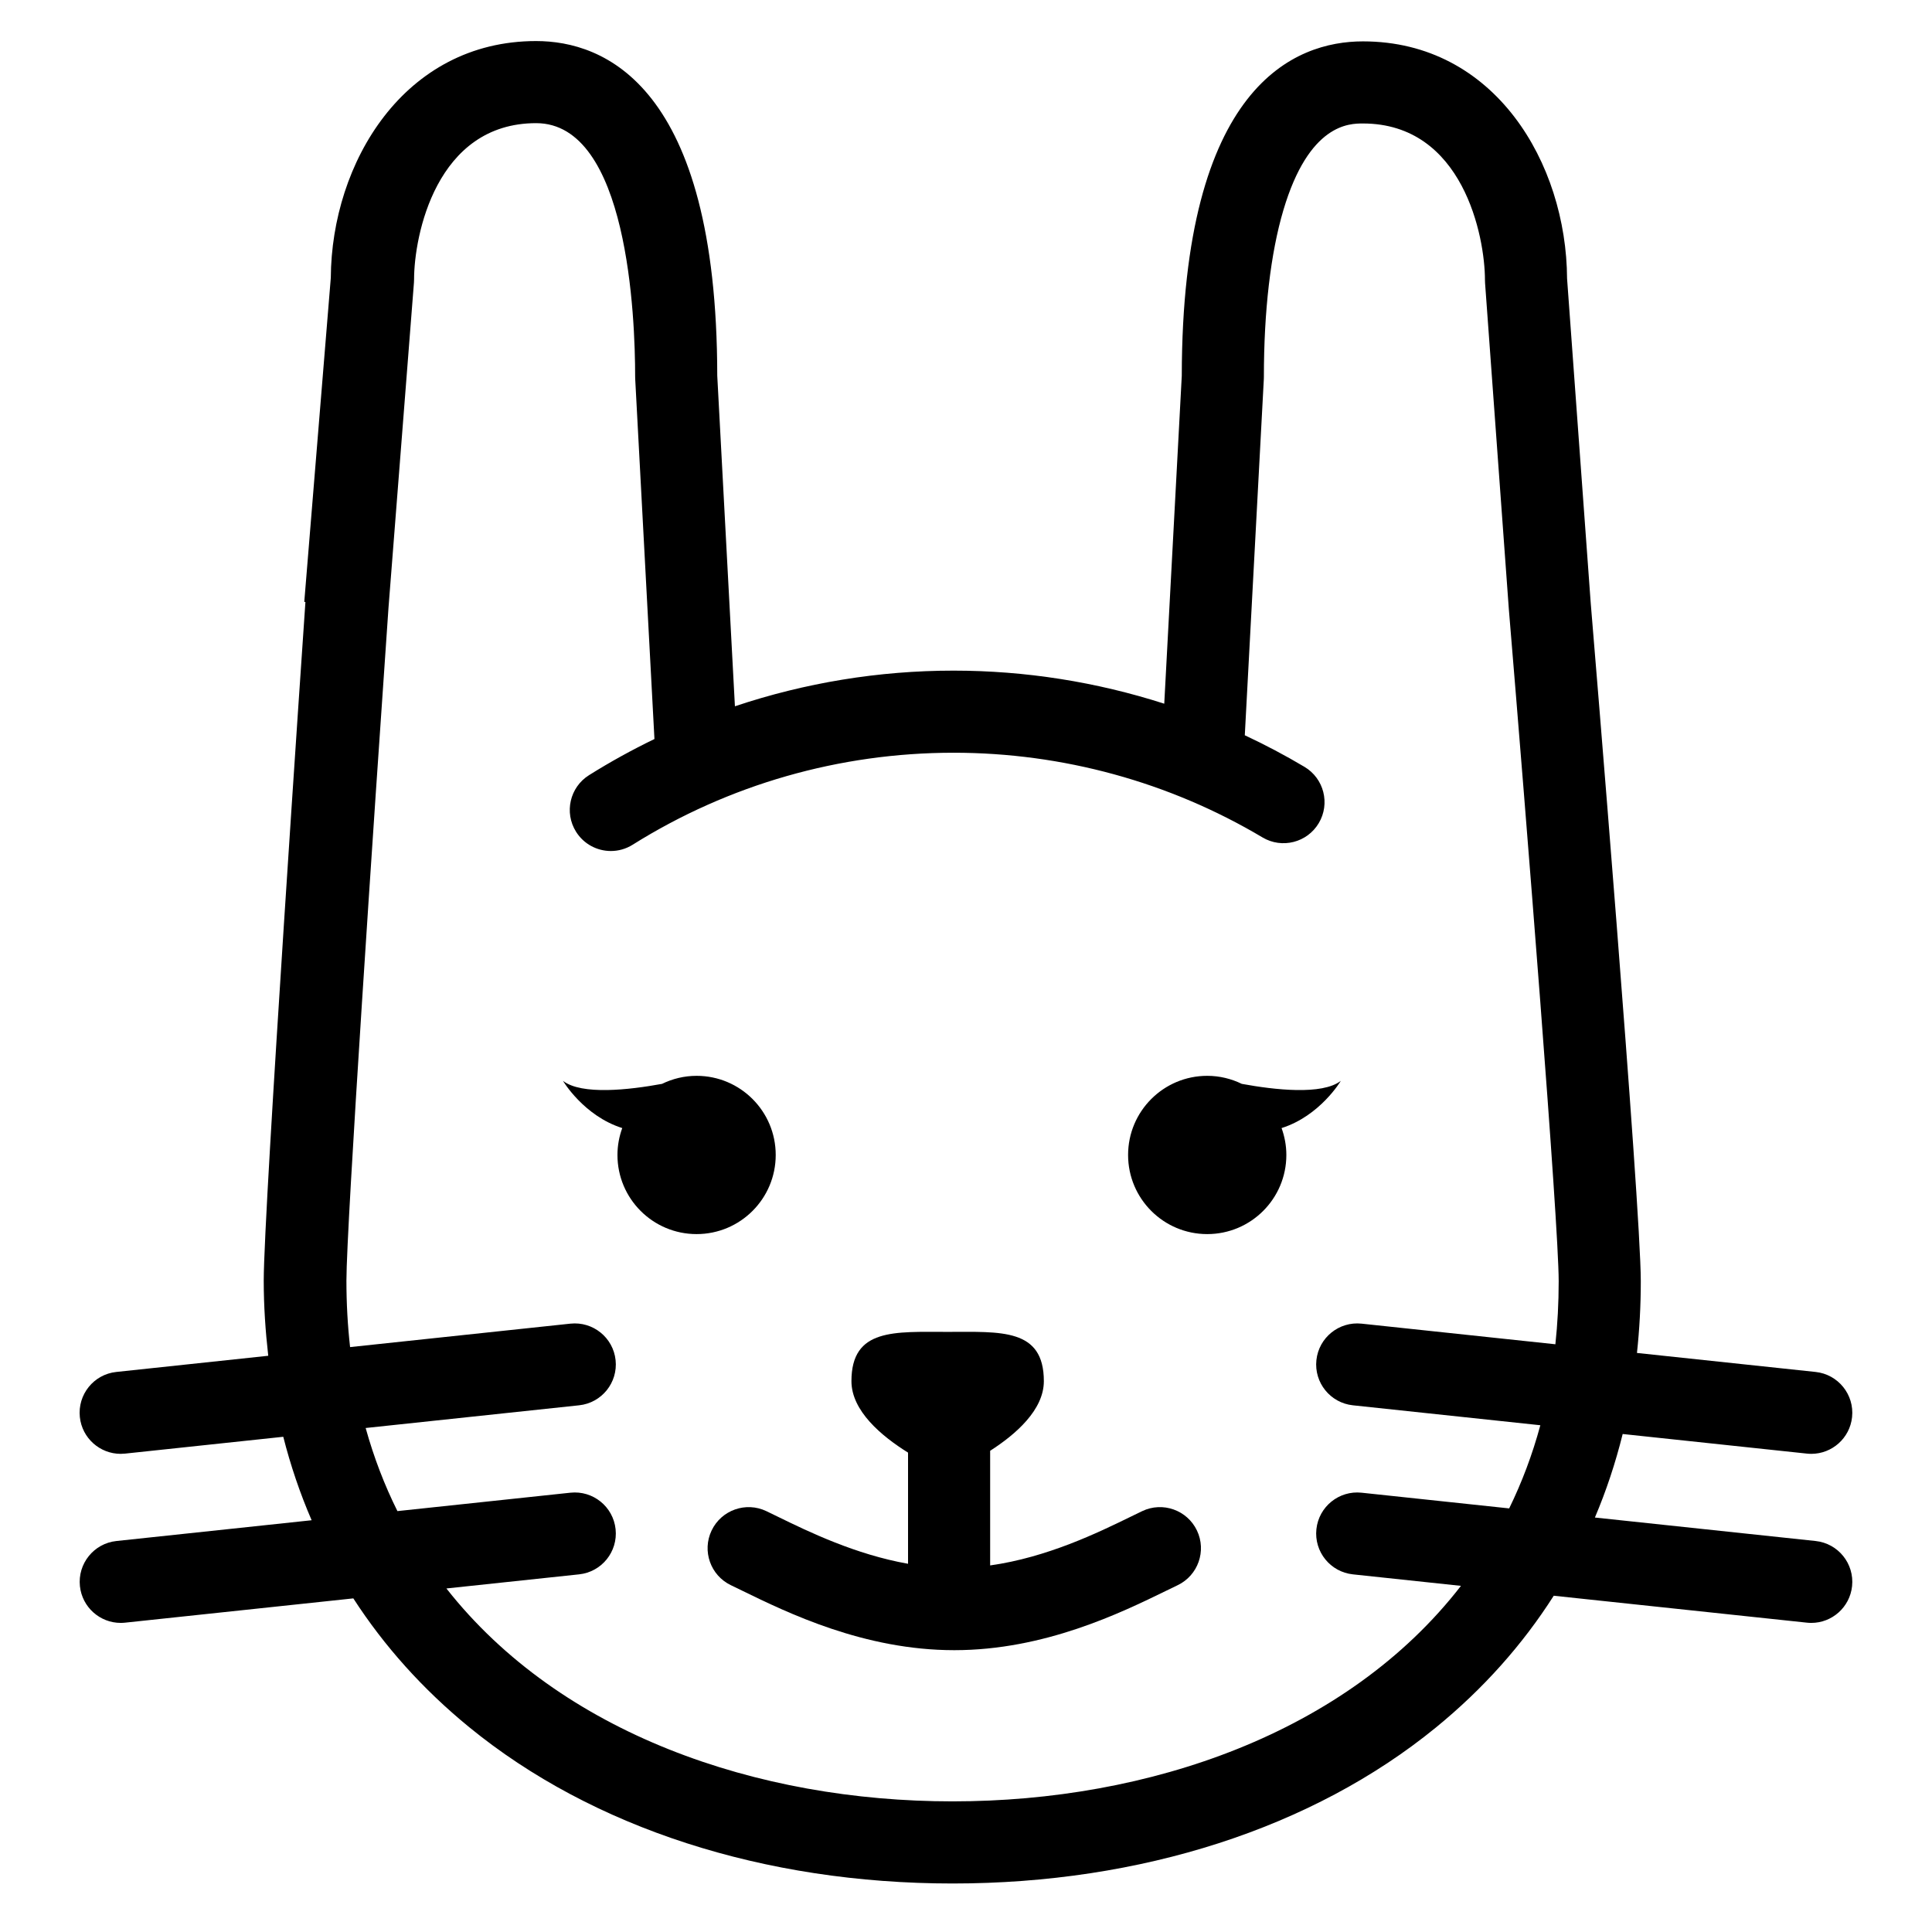 <svg xmlns="http://www.w3.org/2000/svg" xmlns:xlink="http://www.w3.org/1999/xlink" version="1.1" x="0px" y="0px" viewBox="0 0 400 400" enable-background="new 0 0 400 400" xml:space="preserve" style="max-width:100%" height="100%"><g style="" fill="currentColor"><path d="M160.604,239.123c0-9.047-7.332-16.383-16.383-16.383c-2.57,0-4.992,0.608-7.156,1.663   c-6.813,1.251-16.638,2.363-20.505-0.624c0,0,4.29,7.256,12.27,9.775c-0.63,1.74-0.992,3.61-0.992,5.568   c0,9.049,7.334,16.384,16.383,16.384C153.271,255.507,160.604,248.172,160.604,239.123z" style="" fill="currentColor"></path><path d="M236.477,312.865c-0.75,0.358-1.56,0.754-2.426,1.176c-6.742,3.291-17.254,8.406-29.051,10.063v-23.737   c5.335-3.415,11.118-8.481,11.118-14.411c0-11.001-8.92-10.204-19.919-10.204c-11,0-19.917-0.797-19.917,10.204   c0,6.152,6.227,11.378,11.718,14.791v23.016c-10.921-1.935-20.579-6.631-26.909-9.721c-0.865-0.423-1.674-0.817-2.423-1.176   c-4.235-2.023-9.31-0.232-11.335,4.002c-2.025,4.235-0.233,9.311,4.002,11.336c0.711,0.34,1.479,0.715,2.3,1.115   c9.451,4.612,25.269,12.332,43.936,12.332s34.485-7.719,43.937-12.331c0.822-0.401,1.591-0.776,2.302-1.116   c4.235-2.025,6.027-7.1,4.003-11.335C245.786,312.634,240.713,310.841,236.477,312.865z" style="" fill="currentColor"></path><path d="M375.899,319.048l-45.691-4.86c2.353-5.539,4.266-11.313,5.751-17.293l38.142,4.058c0.306,0.032,0.609,0.049,0.91,0.049   c4.29,0,7.978-3.239,8.441-7.602c0.497-4.668-2.885-8.855-7.553-9.352l-36.983-3.935c0.522-4.841,0.794-9.791,0.794-14.85   c0-15.766-9.948-135.385-10.365-140.382l-4.899-67.208c-0.131-23.868-14.937-49.107-42.271-49.107   c-13.987,0-37.439,9.004-37.5,69.237l-3.628,67.891c-14.019-4.506-28.732-6.848-43.62-6.848c-15.504,0-30.772,2.523-45.269,7.382   L148.5,77.771C148.44,17.509,124.987,8.5,111,8.5c-27.325,0-42.369,25.188-42.511,49.016L63,124.572c0,0.012,0,0.024,0,0.037   s0.235,0.024,0.234,0.036c-0.357,5.129-8.631,125.775-8.631,140.486c0,5.309,0.36,10.497,0.935,15.566l-31.466,3.351   c-4.668,0.496-8.035,4.684-7.539,9.352c0.464,4.362,4.159,7.602,8.45,7.602c0.3,0,0.607-0.017,0.913-0.049l32.751-3.484   c1.522,5.979,3.482,11.745,5.874,17.28l-40.42,4.3c-4.668,0.496-8.049,4.684-7.553,9.352c0.464,4.362,4.151,7.602,8.442,7.602   c0.3,0,0.604-0.017,0.909-0.049l47.255-5.027c6.393,9.894,14.405,18.826,23.976,26.654c25.524,20.878,61.069,32.375,100.086,32.375   c39.027,0,74.569-11.473,100.081-32.304c9.78-7.986,17.928-17.131,24.388-27.274l52.416,5.576c0.306,0.032,0.609,0.049,0.91,0.049   c4.29,0,7.978-3.239,8.441-7.602C383.949,323.731,380.567,319.544,375.899,319.048z M197.216,372.954   c-40.455,0-81.139-13.991-104.792-44.079l27.475-2.923c4.668-0.496,8.05-4.684,7.553-9.352c-0.496-4.668-4.685-8.046-9.351-7.553   l-35.818,3.811c-2.668-5.355-4.877-11.09-6.577-17.205l44.193-4.701c4.668-0.496,8.05-4.684,7.553-9.352   c-0.496-4.667-4.685-8.044-9.351-7.553l-45.62,4.854c-0.498-4.425-0.758-9.013-0.758-13.771c0-11.299,5.694-96.016,8.708-139.268   l5.271-67.338c0.017-0.221,0.026-0.442,0.026-0.664c0-9.001,4.54-32.361,25.272-32.361c19.021,0,20.5,40.184,20.5,52.5   c0,0.151,0.004,0.302,0.012,0.454l3.983,74.555c-4.632,2.241-9.156,4.732-13.543,7.483c-3.978,2.493-5.181,7.739-2.687,11.716   c1.614,2.574,4.38,3.986,7.21,3.986c1.542,0,3.104-0.419,4.506-1.299c19.879-12.462,42.855-19.049,66.444-19.049   c22.563,0,44.681,6.063,63.961,17.533c4.033,2.401,9.251,1.076,11.65-2.958c2.4-4.035,1.076-9.251-2.959-11.651   c-4.016-2.389-8.142-4.567-12.356-6.539l3.94-73.744c0.008-0.151,0.012-0.302,0.012-0.454c0-13.661,1.393-25.588,4.026-34.493   c5.315-17.974,13.714-17.974,16.474-17.974c20.732,0,25.272,23.408,25.272,32.428c0,0.206,0.008,0.412,0.022,0.618l4.928,67.593   c3.567,42.826,10.313,127.003,10.313,139.058c0,4.502-0.235,8.851-0.684,13.053l-40.127-4.269   c-4.668-0.491-8.855,2.885-9.352,7.553c-0.497,4.668,2.885,8.855,7.553,9.352l38.812,4.129c-1.657,6.118-3.828,11.854-6.453,17.218   l-30.56-3.251c-4.668-0.493-8.855,2.884-9.352,7.553c-0.497,4.668,2.885,8.855,7.553,9.352l22.376,2.381   C278.895,358.796,237.938,372.954,197.216,372.954z" style="" fill="currentColor"></path><path d="M277.604,223.779c-3.867,2.987-13.691,1.875-20.505,0.624c-2.164-1.055-4.586-1.663-7.156-1.663   c-9.051,0-16.383,7.336-16.383,16.383c0,9.049,7.332,16.384,16.383,16.384c9.049,0,16.383-7.335,16.383-16.384   c0-1.958-0.361-3.828-0.991-5.568C273.314,231.035,277.604,223.779,277.604,223.779z" style="" fill="currentColor"></path></g></svg>
